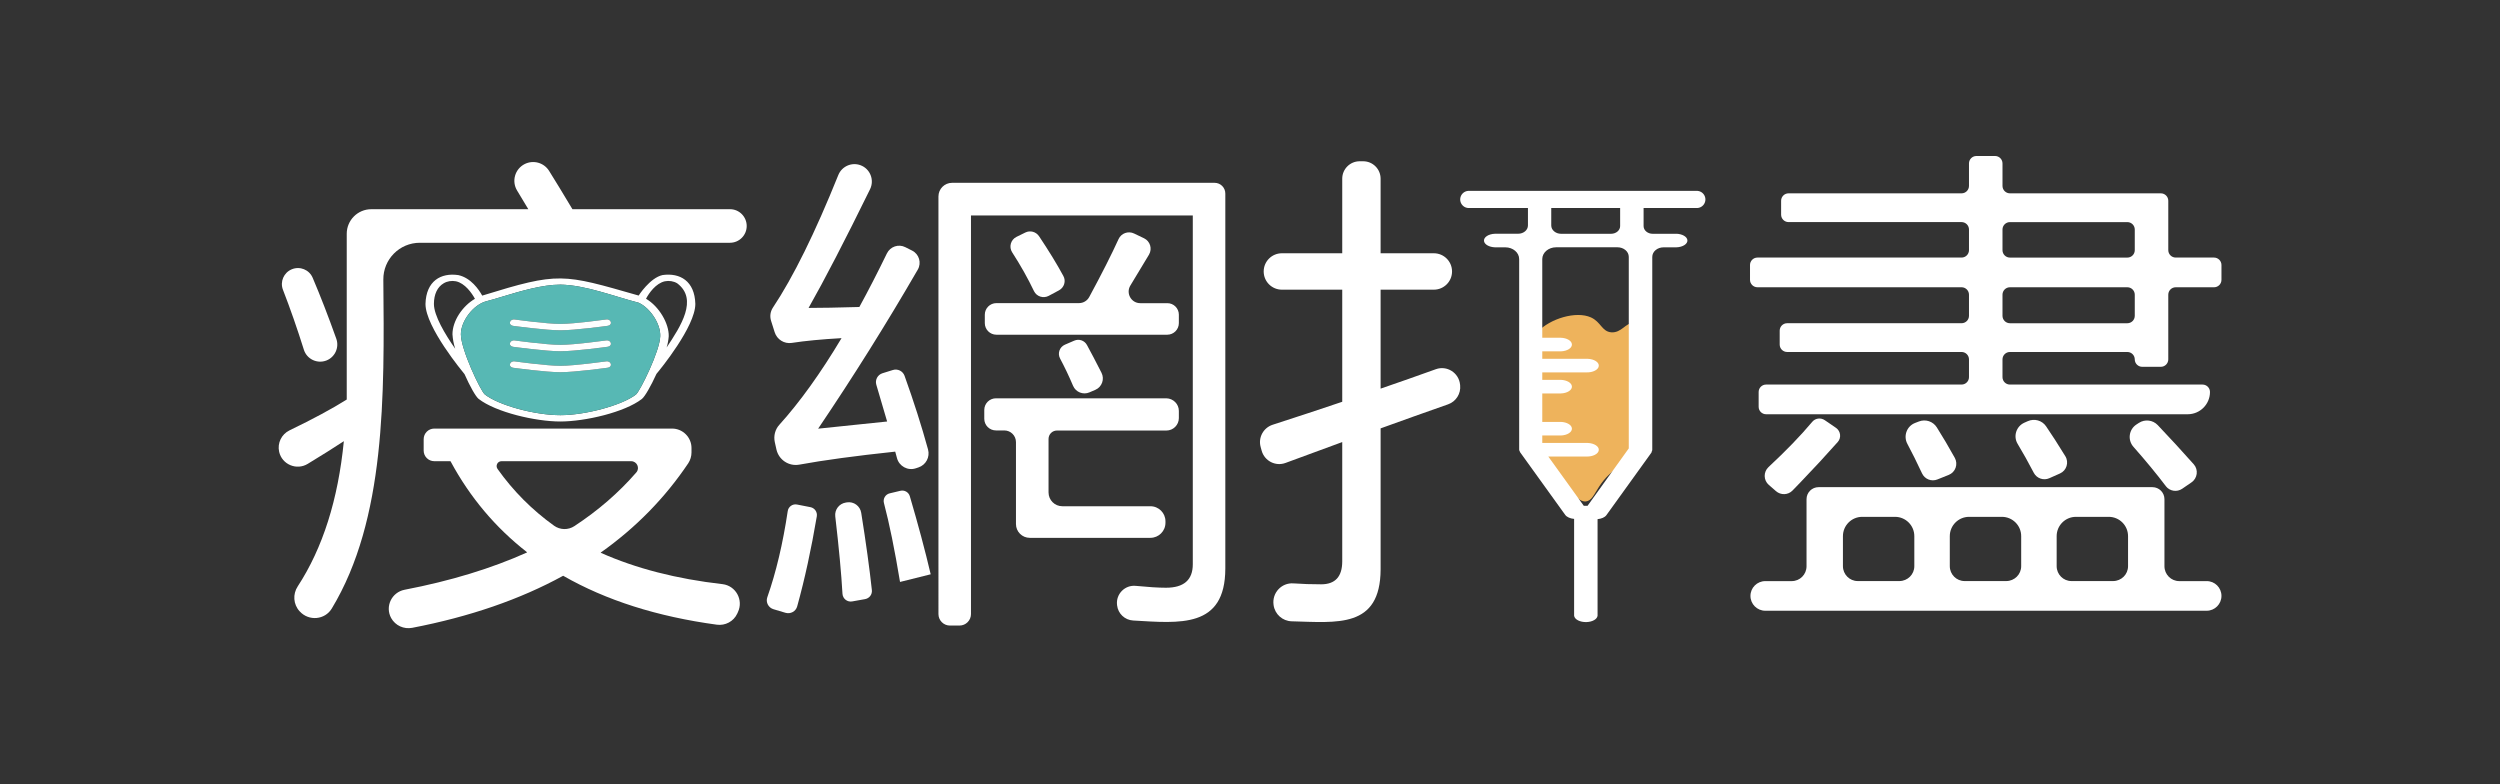 <?xml version="1.0" encoding="utf-8"?>
<!-- Generator: Adobe Illustrator 25.0.1, SVG Export Plug-In . SVG Version: 6.00 Build 0)  -->
<svg version="1.1" xmlns="http://www.w3.org/2000/svg" xmlns:xlink="http://www.w3.org/1999/xlink" x="0px" y="0px"
	 viewBox="0 0 509.54 159.82" style="enable-background:new 0 0 509.54 159.82;" xml:space="preserve">
<rect x="0" y="0" width="509.54" height="159.82" fill="#333333" stroke="none"/>
<style type="text/css">
	.st0{display:none;}
	.st1{display:inline;}
	.st2{fill:#FFFFFF;}
	.st3{fill:#57B8B4;}
	.st4{fill:#EEB35C;}
	.st5{fill:#FFFFFF;stroke:#FFFFFF;stroke-width:3.5;stroke-linecap:round;stroke-miterlimit:10;}
</style>
<g id="圖層_2" class="st0">
	<rect x="-66.46" y="-17.41" class="st1" width="614.77" height="314.11"/>
</g>
<g id="圖層_1">
	<path class="st2" d="M452.77,121.45L452.77,121.45c0,1.67-1.35,3.03-3.02,3.03h-89.95c-1.67,0-3.03-1.35-3.03-3.02v0
		c0-1.67,1.35-3.02,3.03-3.02h5.38c1.67,0,3.02-1.35,3.02-3.03v-13.67c0-1.35,1.1-2.45,2.45-2.45h22.06h22.85h23.14
		c1.35,0,2.45,1.1,2.45,2.45v13.67c0,1.67,1.35,3.03,3.02,3.03h5.57C451.41,118.42,452.77,119.78,452.77,121.45z M433.73,115.4
		v-6.12c0-2.18-1.76-3.94-3.94-3.94h-6.67c-2.18,0-3.94,1.76-3.94,3.94v6.12c0,1.67,1.35,3.03,3.02,3.03h8.5
		C432.37,118.42,433.73,117.07,433.73,115.4z M411.95,115.4v-6.12c0-2.18-1.76-3.94-3.94-3.94h-6.67c-2.18,0-3.94,1.76-3.94,3.94
		v6.12c0,1.67,1.35,3.03,3.02,3.03h8.5C410.59,118.42,411.95,117.07,411.95,115.4z M390.17,115.4v-6.12c0-2.18-1.76-3.94-3.94-3.94
		h-6.67c-2.18,0-3.94,1.76-3.94,3.94v6.12c0,1.67,1.35,3.03,3.02,3.03h8.5C388.81,118.42,390.17,117.07,390.17,115.4z"/>
	<path class="st2" d="M452.77,54.01v3.03c0,0.83-0.68,1.51-1.51,1.51h-7.82c-0.83,0-1.51,0.68-1.51,1.51v13.19
		c0,0.83-0.68,1.51-1.51,1.51h-3.81c-0.83,0-1.51-0.68-1.51-1.51v0c0-0.83-0.68-1.51-1.51-1.51h-23.94c-0.83,0-1.51,0.68-1.51,1.51
		v3.62c0,0.83,0.68,1.51,1.51,1.51h39.27c0.83,0,1.51,0.68,1.51,1.51v0c0,2.51-2.03,4.54-4.54,4.54h-7.87h-22.46H393.4h-22.95h-10.5
		c-0.83,0-1.51-0.68-1.51-1.51v-3.03c0-0.83,0.68-1.51,1.51-1.51h39.85c0.83,0,1.51-0.68,1.51-1.51v-3.62
		c0-0.83-0.68-1.51-1.51-1.51h-35.56c-0.83,0-1.51-0.68-1.51-1.51v-2.84c0-0.83,0.68-1.51,1.51-1.51h35.56
		c0.83,0,1.51-0.68,1.51-1.51v-4.31c0-0.83-0.68-1.51-1.51-1.51h-41.61c-0.83,0-1.51-0.68-1.51-1.51v-3.03
		c0-0.83,0.68-1.51,1.51-1.51h41.61c0.83,0,1.51-0.68,1.51-1.51v-4.21c0-0.83-0.68-1.51-1.51-1.51h-35.27
		c-0.83,0-1.51-0.68-1.51-1.51v-2.84c0-0.83,0.68-1.51,1.51-1.51h35.27c0.83,0,1.51-0.68,1.51-1.51v-4.59
		c0-0.83,0.68-1.51,1.51-1.51h3.81c0.83,0,1.51,0.68,1.51,1.51v4.59c0,0.83,0.68,1.51,1.51,1.51h30.77c0.83,0,1.51,0.68,1.51,1.51
		v10.07c0,0.83,0.68,1.51,1.51,1.51h7.82C452.09,52.5,452.77,53.18,452.77,54.01z M435.1,64.37v-4.31c0-0.83-0.68-1.51-1.51-1.51
		h-23.94c-0.83,0-1.51,0.68-1.51,1.51v4.31c0,0.83,0.68,1.51,1.51,1.51h23.94C434.42,65.88,435.1,65.21,435.1,64.37z M435.1,50.99
		v-4.21c0-0.83-0.68-1.51-1.51-1.51h-23.94c-0.83,0-1.51,0.68-1.51,1.51v4.21c0,0.83,0.68,1.51,1.51,1.51h23.94
		C434.42,52.5,435.1,51.83,435.1,50.99z"/>
	<path class="st2" d="M446.67,98.31l-1.91,1.31c-1.07,0.73-2.53,0.5-3.32-0.52l-0.01-0.02c-1.9-2.51-4.1-5.18-6.6-8.01
		c-1.23-1.39-0.94-3.54,0.61-4.55l0.49-0.32c1.22-0.8,2.84-0.62,3.85,0.44c2.49,2.61,4.94,5.29,7.37,8.02
		C448.1,95.76,447.88,97.48,446.67,98.31z"/>
	<path class="st2" d="M419.86,96.5l-2.18,0.97c-1.18,0.52-2.56,0.04-3.16-1.1c-1.11-2.13-2.21-4.1-3.3-5.91
		c-0.93-1.55-0.28-3.57,1.38-4.31l0.7-0.31c1.33-0.59,2.9-0.16,3.72,1.04c1.14,1.66,2.45,3.7,3.93,6.11
		C421.72,94.24,421.21,95.9,419.86,96.5z"/>
	<path class="st2" d="M397.19,96.79l-2.32,0.93c-1.21,0.49-2.58-0.06-3.13-1.24c-1.05-2.24-2.04-4.25-2.98-6
		c-0.87-1.61-0.14-3.62,1.57-4.28l0.78-0.3c1.35-0.52,2.87-0.02,3.64,1.2c1.19,1.88,2.41,3.95,3.67,6.22
		C399.13,94.61,398.56,96.24,397.19,96.79z"/>
	<path class="st2" d="M371.92,85.64l2.28,1.56c0.96,0.66,1.14,2.02,0.36,2.89c-2.45,2.76-4.95,5.46-7.5,8.11
		c-0.57,0.6-1.15,1.2-1.73,1.79c-0.9,0.92-2.37,0.97-3.35,0.12l-1.47-1.28c-1.1-0.95-1.12-2.65-0.05-3.64
		c3.56-3.31,6.52-6.37,8.9-9.21C369.99,85.22,371.1,85.08,371.92,85.64z"/>
	<path class="st2" d="M247.56,37.26c1.2,0,2.18,0.98,2.18,2.18v76.44c-0.02,12.25-9.32,11.13-18.79,10.59
		c-1.7-0.1-3.08-1.4-3.27-3.1c0-0.03-0.01-0.07-0.01-0.1c-0.25-2.2,1.61-4.08,3.82-3.86c2.56,0.25,4.61,0.38,6.15,0.38
		c3.65,0,5.47-1.59,5.47-4.78V81.21V61.78V43.91h-14.16h-18.16h-12.89v17.87v6.44v12.99v6.54v37.41c0,1.29-1.05,2.34-2.34,2.34
		h-1.95c-1.29,0-2.34-1.05-2.34-2.34V94.39V52.4V40.04c0-1.53,1.24-2.78,2.78-2.78H247.56z"/>
	<path class="st2" d="M240.27,83.75v1.46c0,1.4-1.14,2.54-2.54,2.54h-22.31c-0.94,0-1.71,0.77-1.71,1.71v10.91
		c0,1.55,1.26,2.81,2.81,2.81h17.95c1.7,0,3.07,1.38,3.07,3.07v0.3c0,1.7-1.38,3.07-3.07,3.07h-24.59c-1.55,0-2.81-1.26-2.81-2.81
		v-16.7c0-1.31-1.06-2.38-2.38-2.38h-1.7c-1.31,0-2.38-1.06-2.38-2.38v-1.79c0-1.31,1.06-2.38,2.38-2.38h16.67h18.06
		C239.13,81.21,240.27,82.35,240.27,83.75z"/>
	<path class="st2" d="M240.27,64.14v1.72c0,1.3-1.06,2.36-2.36,2.36h-17.27h-17.56c-1.3,0-2.36-1.06-2.36-2.36v-1.72
		c0-1.3,1.06-2.36,2.36-2.36h8.68h8.16c0.87,0,1.67-0.48,2.08-1.24c2.58-4.77,4.57-8.71,5.98-11.81c0.55-1.2,1.97-1.71,3.16-1.14
		l2.03,0.97c1.25,0.6,1.72,2.13,1.02,3.33c-1.22,2.06-2.49,4.16-3.8,6.3c-0.96,1.57,0.16,3.6,2.01,3.6h5.51
		C239.21,61.78,240.27,62.84,240.27,64.14z"/>
	<path class="st2" d="M223.26,79.45l-1.21,0.52c-1.29,0.56-2.79-0.04-3.34-1.33c-0.84-1.99-1.73-3.84-2.65-5.57
		c-0.56-1.05-0.1-2.35,0.99-2.82l1.9-0.82c0.97-0.42,2.09-0.04,2.59,0.89c0.82,1.49,1.8,3.37,2.96,5.65
		C225.17,77.28,224.59,78.87,223.26,79.45z"/>
	<path class="st2" d="M215.83,59.18l-2.09,1.12c-1.09,0.58-2.46,0.15-3-0.97c-1.24-2.6-2.72-5.23-4.45-7.91
		c-0.7-1.1-0.29-2.56,0.88-3.14l1.81-0.89c0.99-0.49,2.18-0.16,2.8,0.76c2.01,3.01,3.66,5.71,4.94,8.08
		C217.32,57.28,216.9,58.61,215.83,59.18z"/>
	<path class="st2" d="M187.19,95.27l-0.54,0.18c-1.64,0.54-3.39-0.42-3.83-2.08c-0.12-0.44-0.24-0.88-0.36-1.32
		c-8.11,0.86-14.63,1.75-19.54,2.65c-2.14,0.39-4.19-0.97-4.67-3.09l-0.33-1.48c-0.28-1.27,0.05-2.6,0.93-3.56
		c4.17-4.62,8.4-10.5,12.67-17.65c-4.1,0.23-7.48,0.56-10.14,0.97c-1.54,0.24-3.02-0.69-3.49-2.18l-0.73-2.31
		c-0.29-0.91-0.16-1.9,0.37-2.7c4.15-6.23,8.59-15.24,13.33-27.02c0.71-1.77,2.71-2.67,4.51-2.01l0,0c1.98,0.72,2.89,3.01,1.96,4.9
		c-5.12,10.44-9.3,18.5-12.53,24.19c2.41,0,5.86-0.06,10.35-0.19c1.87-3.42,3.74-7.06,5.61-10.91c0.68-1.4,2.37-1.99,3.76-1.28
		l1.39,0.7c1.42,0.72,1.95,2.49,1.15,3.87c-6.35,10.97-13.12,21.78-20.31,32.42c4.49-0.45,9.18-0.94,14.06-1.46
		c-0.73-2.52-1.46-5.01-2.2-7.48c-0.3-1,0.26-2.05,1.26-2.36l2.12-0.66c0.98-0.3,2.02,0.22,2.37,1.18
		c1.88,5.24,3.48,10.25,4.79,15.02C189.57,93.16,188.72,94.77,187.19,95.27z"/>
	<path class="st2" d="M189.69,117.05l-6.25,1.56c-1.09-6.6-2.19-11.97-3.28-16.09c-0.23-0.87,0.3-1.76,1.18-1.97l2.18-0.52
		c0.83-0.2,1.68,0.29,1.92,1.12C187.13,106.89,188.55,112.19,189.69,117.05z"/>
	<path class="st2" d="M176.32,122.11l-2.63,0.47c-1,0.18-1.92-0.55-1.98-1.56c-0.23-4.08-0.72-9.33-1.47-15.77
		c-0.16-1.36,0.79-2.61,2.15-2.82l0.24-0.04c1.38-0.21,2.68,0.74,2.9,2.13c0.98,6.14,1.7,11.39,2.17,15.75
		C177.8,121.15,177.2,121.95,176.32,122.11z"/>
	<path class="st2" d="M162.44,102.83l2.75,0.54c0.86,0.17,1.43,1,1.29,1.86c-1.13,6.69-2.46,12.82-4,18.36
		c-0.28,1.03-1.36,1.61-2.38,1.31l-2.45-0.73c-1.04-0.31-1.62-1.42-1.26-2.44c1.79-5.09,3.17-10.94,4.16-17.54
		C160.67,103.28,161.54,102.65,162.44,102.83z"/>
	<path class="st2" d="M152.19,46.06L152.19,46.06c0,1.89-1.53,3.42-3.41,3.42l-63.21,0c-4.14,0-7.48,3.37-7.44,7.51
		c0.23,23.67,0.47,48.89-10.51,67.04c-1.4,2.32-4.67,2.6-6.5,0.61l-0.06-0.06c-1.29-1.4-1.42-3.48-0.38-5.07
		c5.1-7.82,8.23-17.68,9.4-29.59c-2.1,1.38-4.56,2.92-7.36,4.62c-2.28,1.39-5.25,0.13-5.83-2.47l0,0c-0.39-1.77,0.49-3.57,2.12-4.36
		c4.81-2.32,8.7-4.42,11.66-6.28V47.65c0-2.77,2.24-5.01,5.01-5.01h32c-0.76-1.29-1.52-2.55-2.28-3.79
		c-1.17-1.91-0.46-4.41,1.55-5.42l0,0c1.77-0.88,3.91-0.28,4.96,1.39c1.31,2.09,2.89,4.69,4.76,7.82h32.14
		C150.66,42.64,152.19,44.17,152.19,46.06z"/>
	<path class="st2" d="M150.4,124.76c-0.05,0.1-0.1,0.21-0.14,0.31c-0.74,1.59-2.44,2.49-4.17,2.25
		c-12.15-1.65-22.58-4.97-31.29-9.96c-0.01-0.01-0.03-0.01-0.04,0c-8.77,4.81-19.02,8.34-30.74,10.6c-1.71,0.33-3.44-0.46-4.29-1.98
		l0,0c-1.3-2.36,0.1-5.27,2.74-5.78c9.37-1.8,17.68-4.34,24.92-7.59c0.03-0.01,0.03-0.05,0.01-0.07
		c-6.42-5.01-11.61-11.17-15.56-18.5C91.83,94.01,91.82,94,91.8,94h-3.29c-1.19,0-2.16-0.97-2.16-2.16v-2.33
		c0-1.19,0.97-2.16,2.16-2.16h48.46c2.19,0,3.97,1.78,3.97,3.97v0.88c0,0.79-0.23,1.56-0.66,2.22c-4.76,7.09-10.7,13.15-17.82,18.19
		c-0.03,0.02-0.02,0.06,0.01,0.07c7.14,3.18,15.4,5.31,24.79,6.38C149.97,119.38,151.57,122.28,150.4,124.76z M128.64,94h-26.43
		c-0.81,0-1.27,0.92-0.8,1.58c3.19,4.49,7.03,8.35,11.52,11.57c1.23,0.88,2.88,0.91,4.14,0.08c4.84-3.18,9.05-6.82,12.62-10.94
		C130.47,95.4,129.82,94,128.64,94z"/>
	<path class="st2" d="M141.72,61.95c0,4.6-7.19,13.39-7.92,14.25c-1.13,2.47-2.35,4.62-2.97,5.11c-3.47,2.71-11.57,4.6-16.64,4.6
		c-5.06,0-13.13-1.89-16.63-4.6c-0.62-0.49-1.79-2.59-2.88-5.05c-0.32-0.4-7.96-9.57-7.96-14.31c0.12-4.68,3.14-6.4,6.69-5.88
		c2.57,0.56,4.2,2.96,4.87,4.18c15.73-4.85,16.3-4.47,31.89-0.01c0,0,2.29-3.61,4.87-4.18C138.59,55.56,141.6,57.27,141.72,61.95z
		 M135.87,70.82c2.88-4.32,6.47-9.84,2.15-13.08c-0.71-0.43-1.63-0.58-2.5-0.41c-1.84,0.4-3.25,2.41-3.85,3.56
		c2.71,1.6,4.7,5.09,4.63,7.65C136.24,69.31,136.1,70.07,135.87,70.82z M134.57,68.52c0.1-2.49-2.02-5.67-4.29-6.77
		c-0.04-0.02-0.08-0.04-0.11-0.05c-5-1.29-10.87-3.61-15.95-3.69c-3.68,0-8.16,1.34-11.71,2.41c-1.25,0.38-2.4,0.73-3.39,0.98
		c-2.61,0.67-5.19,4-5.19,6.73c0,3.08,4.03,11.58,4.89,12.27c2.84,2.21,10.18,4.22,15.4,4.22c5.16,0,12.63-2.05,15.4-4.21
		C130.44,79.75,134.5,71.52,134.57,68.52z M96.8,60.9c-0.63-1.16-2.04-3.18-3.87-3.57c-0.87-0.17-1.79-0.02-2.5,0.41
		c-1.28,0.74-1.99,2.24-1.99,4.21c0,2.37,2.25,6.15,4.34,9.13c-0.31-0.97-0.5-1.96-0.56-2.95C92.22,65.41,94.25,62.38,96.8,60.9z"/>
	<path class="st3" d="M130.28,61.75c2.27,1.1,4.39,4.28,4.29,6.77c-0.07,3-4.13,11.23-4.95,11.89c-2.77,2.16-10.24,4.21-15.4,4.21
		c-5.22,0-12.56-2.01-15.4-4.22c-0.86-0.69-4.89-9.19-4.89-12.27c0-2.73,2.58-6.06,5.19-6.73c0.99-0.25,2.14-0.6,3.39-0.98
		c3.55-1.07,8.03-2.41,11.71-2.41c5.08,0.08,10.95,2.4,15.95,3.69C130.2,61.71,130.24,61.73,130.28,61.75z M123.83,66.41
		c1.15-0.19,0.74-1.46-0.31-1.29c-0.06,0-6.44,0.9-9.3,0.9c-2.85,0-9.23-0.89-9.29-0.9c-1.04-0.16-1.48,1.1-0.31,1.3
		c0.27,0.03,6.6,0.9,9.6,0.9C117.23,67.32,123.56,66.45,123.83,66.41z M123.83,70.68c1.15-0.19,0.74-1.46-0.31-1.29
		c-0.06,0-6.44,0.9-9.3,0.9c-2.85,0-9.23-0.89-9.29-0.9c-1.04-0.16-1.48,1.1-0.31,1.3c0.27,0.03,6.6,0.9,9.6,0.9
		C117.23,71.59,123.56,70.72,123.83,70.68z M123.83,74.95c1.15-0.19,0.74-1.46-0.31-1.29c-0.06,0-6.44,0.9-9.3,0.9
		c-2.85,0-9.23-0.89-9.29-0.9c-1.04-0.16-1.48,1.1-0.31,1.3c0.27,0.03,6.6,0.9,9.6,0.9C117.23,75.86,123.56,74.99,123.83,74.95z"/>
	<path class="st2" d="M123.52,65.12c1.05-0.17,1.46,1.1,0.31,1.29c-0.27,0.04-6.6,0.91-9.61,0.91c-3,0-9.33-0.87-9.6-0.9
		c-1.17-0.2-0.73-1.46,0.31-1.3c0.06,0.01,6.44,0.9,9.29,0.9C117.08,66.02,123.46,65.12,123.52,65.12z"/>
	<path class="st2" d="M123.52,69.39c1.05-0.17,1.46,1.1,0.31,1.29c-0.27,0.04-6.6,0.91-9.61,0.91c-3,0-9.33-0.87-9.6-0.9
		c-1.17-0.2-0.73-1.46,0.31-1.3c0.06,0.01,6.44,0.9,9.29,0.9C117.08,70.29,123.46,69.39,123.52,69.39z"/>
	<path class="st2" d="M123.52,73.66c1.05-0.17,1.46,1.1,0.31,1.29c-0.27,0.04-6.6,0.91-9.61,0.91c-3,0-9.33-0.87-9.6-0.9
		c-1.17-0.2-0.73-1.46,0.31-1.3c0.06,0.01,6.44,0.9,9.29,0.9C117.08,74.56,123.46,73.66,123.52,73.66z"/>
	<path class="st2" d="M66.54,73.47L66.54,73.47c-1.88,0.74-4.01-0.27-4.61-2.2c-1.35-4.3-2.77-8.37-4.26-12.21
		c-0.64-1.65,0.17-3.51,1.81-4.18h0c1.66-0.68,3.55,0.09,4.25,1.74c1.57,3.69,3.18,7.83,4.81,12.41
		C69.18,70.81,68.29,72.78,66.54,73.47z"/>
	<path class="st2" d="M297.58,78.35l0.02,0.17c0.18,1.71-0.84,3.32-2.46,3.89c-4.63,1.62-9.21,3.26-13.75,4.9v28.76
		c-0.06,12.06-8.91,10.79-18.13,10.56c-1.86-0.05-3.42-1.44-3.68-3.29c0-0.03-0.01-0.05-0.01-0.08c-0.33-2.41,1.61-4.52,4.03-4.36
		c1.83,0.13,3.72,0.19,5.67,0.19c2.87,0,4.3-1.56,4.3-4.69V90.1c-3.88,1.42-7.73,2.83-11.55,4.25c-2.04,0.76-4.28-0.39-4.87-2.48
		l-0.21-0.77c-0.53-1.92,0.55-3.91,2.45-4.53c4.84-1.56,9.56-3.12,14.18-4.68V59.04h-12.3c-2.05,0-3.71-1.66-3.71-3.71v0
		c0-2.05,1.66-3.71,3.71-3.71h12.3v-15.2c0-1.96,1.59-3.55,3.55-3.55h0.72c1.96,0,3.55,1.59,3.55,3.55v15.2h10.85
		c2.05,0,3.71,1.66,3.71,3.71v0c0,2.05-1.66,3.71-3.71,3.71h-10.85v20.17c3.82-1.31,7.57-2.63,11.26-3.96
		C294.9,74.44,297.32,75.96,297.58,78.35z"/>
	<path class="st4" d="M313.37,67.66c2.57-2.75,7.89-4.32,10.88-2.97c2.05,0.92,2.22,2.86,4.12,3.04c2.09,0.19,3.08-2.05,4.41-1.82
		c1.46,0.25,2.16,3.28,2.24,13.02c0.1,11.17-0.77,12.52-1.58,13.45c-2.27,2.59-4.95,2.86-7.52,6.8c-1.01,1.55-1.51,2.91-2.7,3.02
		c-1.24,0.12-2.42-1.21-4.15-3.56c-3.33-4.51-4.99-6.76-5.93-9.34c-1.1-3.01-1.15-5.84-1.25-11.5
		C311.73,69.6,312.82,68.25,313.37,67.66z"/>
	<path class="st2" d="M325.66,68.95"/>
	<g>
		<path class="st2" d="M341.69,47.65h-4.85c-1.02,0-1.85-0.7-1.85-1.57v-3.96h6.7c1.32-0.04,2.33-0.69,2.26-1.46
			c-0.07-0.71-1.04-1.27-2.26-1.31h-37.01c-1.32,0.04-2.33,0.69-2.26,1.46c0.07,0.71,1.04,1.27,2.26,1.31h6.74v3.83
			c0,0.94-0.89,1.69-2,1.69h-4.7c-1.32,0.04-2.33,0.69-2.26,1.46c0.07,0.71,1.04,1.27,2.26,1.31h2.09c1.56,0,2.82,1.07,2.82,2.39
			v38.85l0,0l0,0c0.01,0.14,0.06,0.27,0.15,0.4c0,0.04,0,0.08,0.04,0.12l0,0l0,0l9.21,12.79c0.33,0.43,1,0.73,1.8,0.8v19.72
			c0.07,0.76,1.2,1.35,2.52,1.31c1.22-0.04,2.2-0.6,2.26-1.31v-19.67c0.79-0.07,1.47-0.37,1.79-0.8l9.21-12.79l0,0l0,0
			c0-0.03,0-0.06,0-0.1c0.09-0.14,0.14-0.29,0.15-0.44l0,0l0,0V52.36c0-1.08,1.03-1.95,2.3-1.95h2.6c1.32-0.04,2.33-0.69,2.26-1.46
			c-0.07-0.71-1.04-1.27-2.26-1.31H341.69z M330.21,42.12v3.96c0,0.87-0.83,1.57-1.85,1.57h-10.19c-1.1,0-2-0.76-2-1.69v-3.83
			H330.21z M317.17,50.4h12.5c1.27,0,2.3,0.87,2.3,1.95v39.04l-8.4,11.7h-0.77l-7.23-10.04h7.77c1.32,0.04,2.45-0.54,2.52-1.31
			c0.07-0.76-0.94-1.41-2.26-1.46c-0.09,0-0.17,0-0.26,0h-9v-1.52h3.78c1.32-0.04,2.33-0.69,2.26-1.46
			c-0.07-0.71-1.04-1.27-2.26-1.31h-3.78c0-0.51,0-1.02,0-1.52c0-0.92,0-1.84,0-2.76c0-0.51,0-1.02,0-1.52h3.78
			c1.32-0.04,2.33-0.69,2.26-1.46c-0.07-0.71-1.04-1.27-2.26-1.31h-3.78V75.9h9c1.32,0.04,2.45-0.54,2.52-1.31
			c0.07-0.76-0.94-1.41-2.26-1.46c-0.09,0-0.17,0-0.26,0h-9v-1.52h3.78c1.32-0.04,2.33-0.69,2.26-1.46
			c-0.07-0.71-1.04-1.27-2.26-1.31h-3.78v-1.52v-2.76v-1.52v-2.76v-1.52v-5.97C314.35,51.47,315.61,50.4,317.17,50.4z"/>
		<line class="st5" x1="299.36" y1="40.65" x2="345.84" y2="40.65"/>
	</g>
</g>
</svg>
